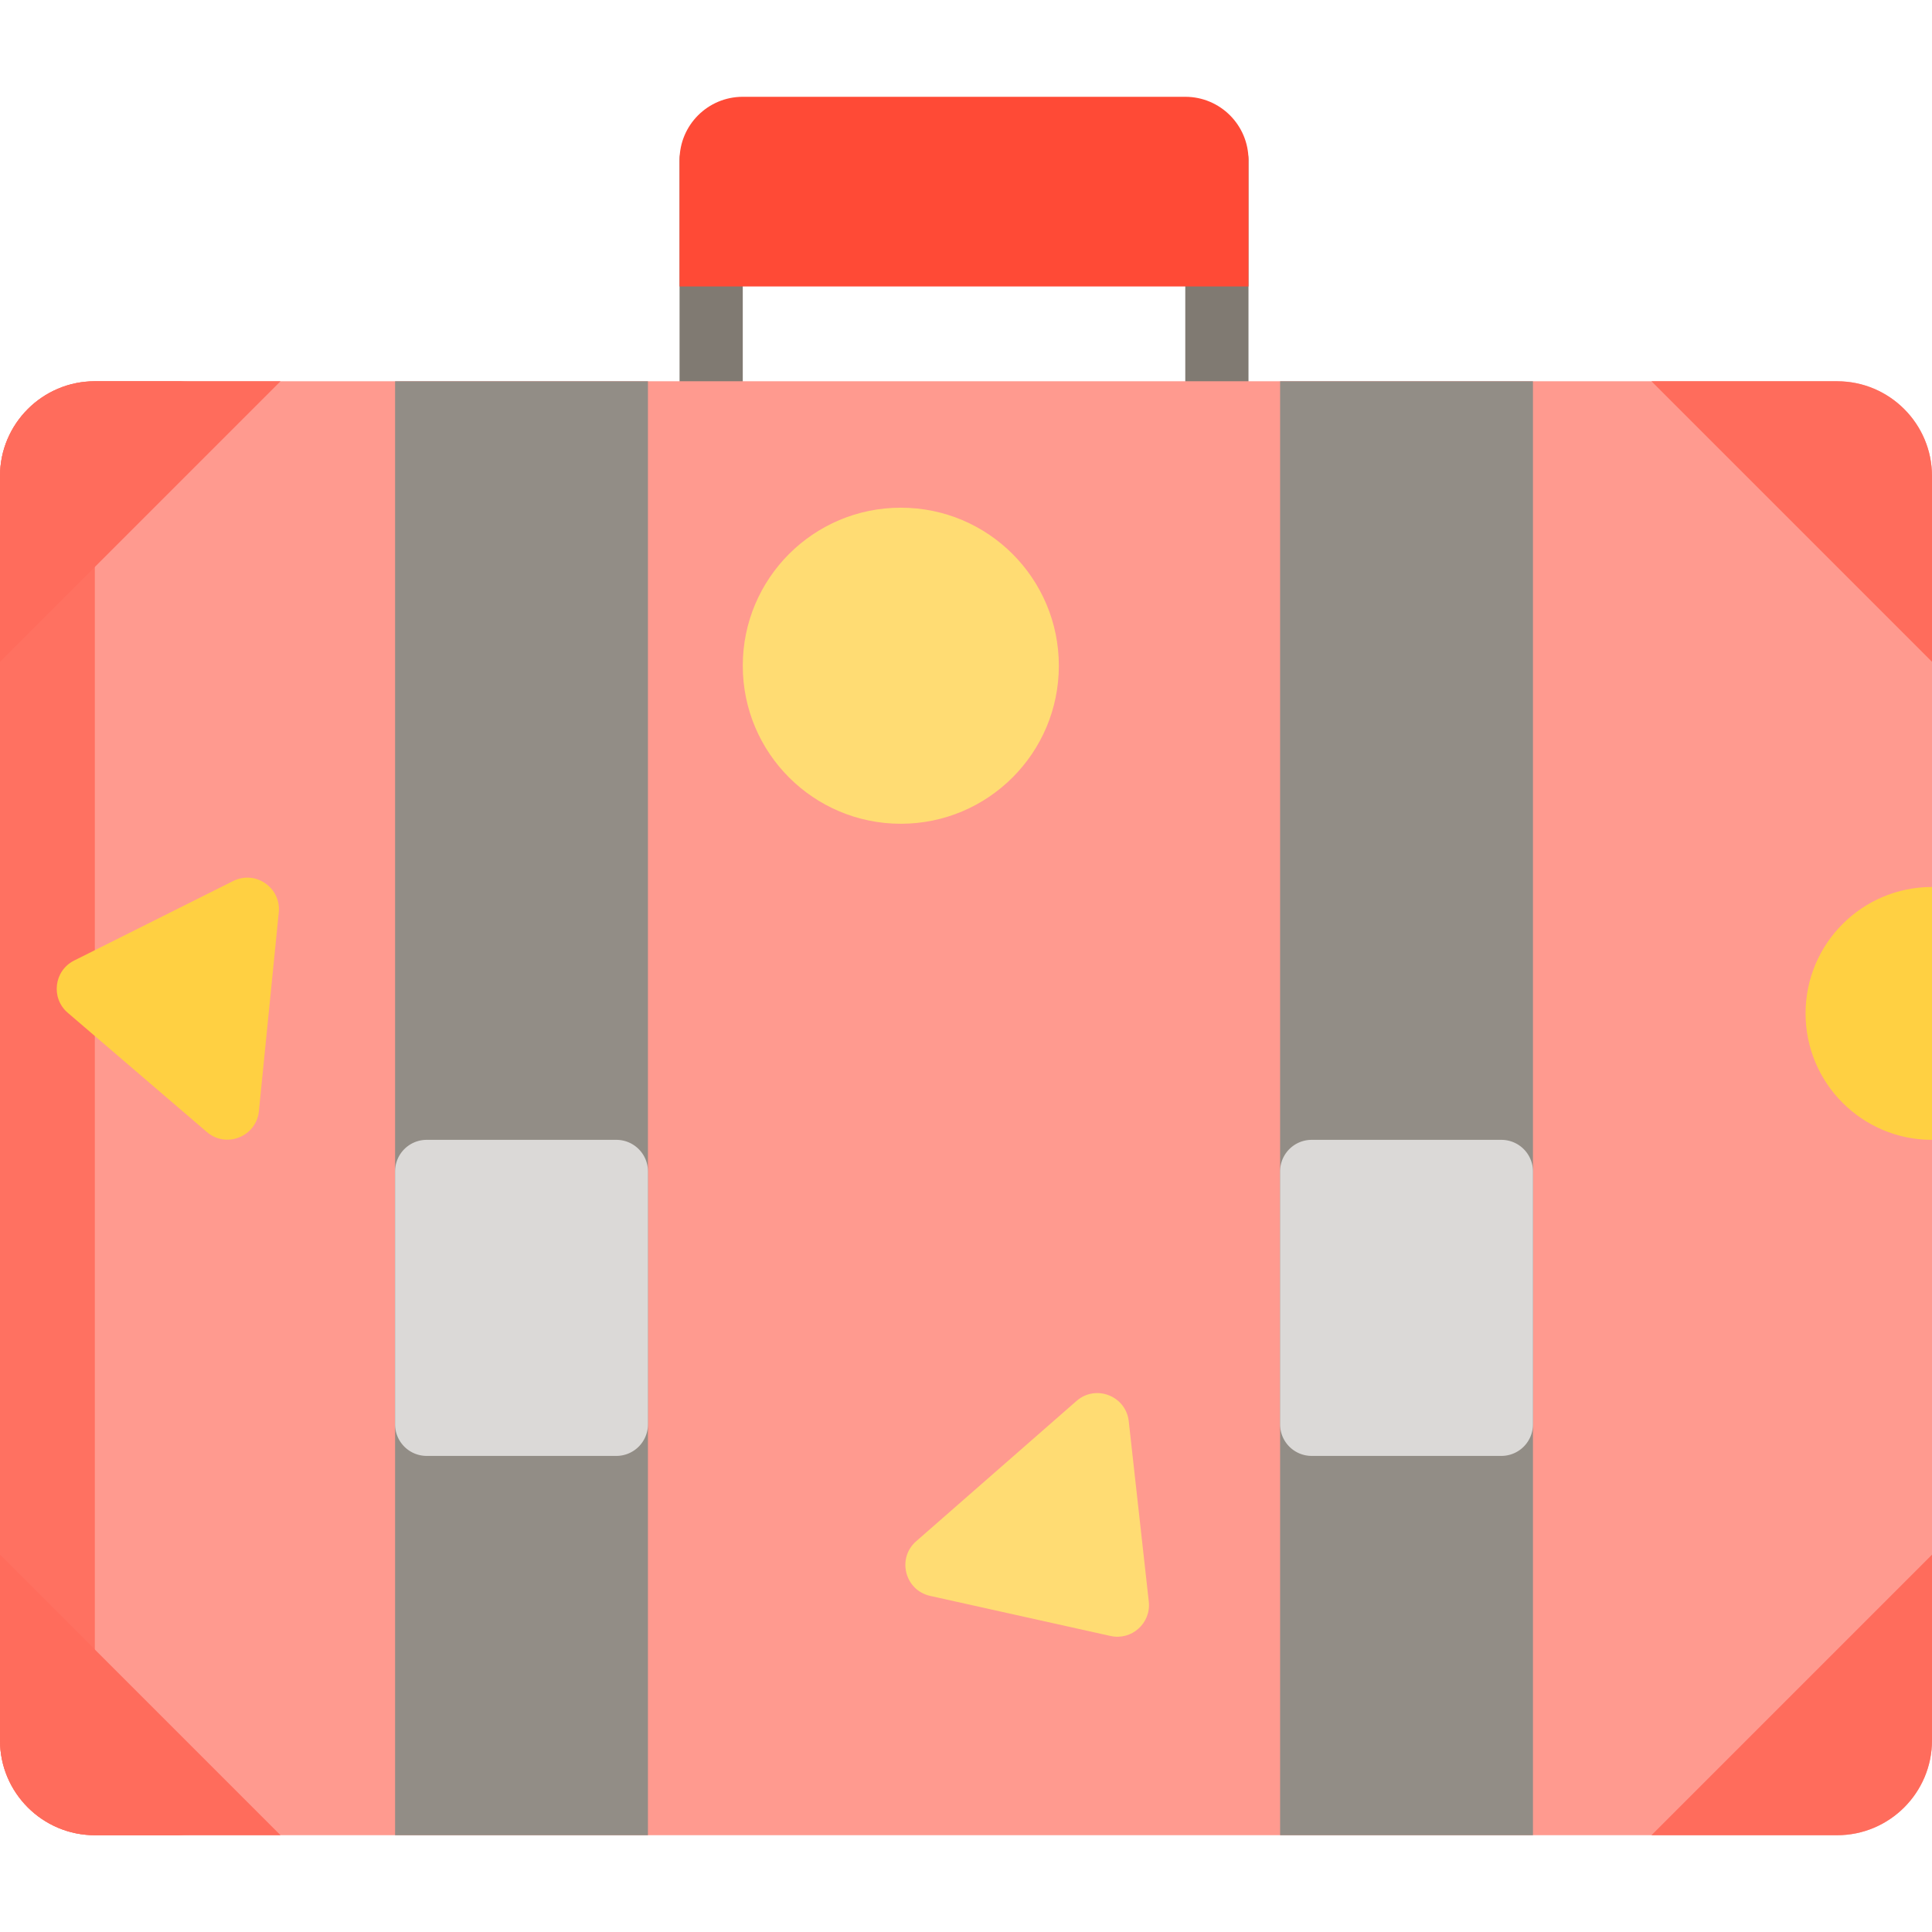 <svg xmlns="http://www.w3.org/2000/svg" id="svg-icon" viewBox="0 0 512 512"><g fill="#807a72"><path d="M322.487 117.791a8.376 8.376 0 01-8.376-8.376v-67.01a8.376 8.376 0 1116.752 0v67.01a8.377 8.377 0 01-8.376 8.376zM188.466 117.791a8.376 8.376 0 01-8.376-8.376v-67.01a8.376 8.376 0 1116.752 0v67.01a8.375 8.375 0 01-8.376 8.376z"/></g><path d="M314.11 25.652H196.843c-9.253 0-16.753 7.5-16.753 16.753V75.91h150.773V42.405c0-9.253-7.5-16.753-16.753-16.753z" fill="#ff4a36"/><path d="M486.871 101.039H25.129C11.273 101.039 0 112.312 0 126.168v335.051c0 13.855 11.273 25.129 25.129 25.129h461.742c13.855 0 25.129-11.273 25.129-25.129V126.168c0-13.856-11.273-25.129-25.129-25.129z" fill="#ff9a8f"/><path d="M25.129 461.219V126.168c0-13.855 11.273-25.129 25.129-25.129H25.129C11.273 101.039 0 112.312 0 126.168v335.051c0 13.855 11.273 25.129 25.129 25.129h25.129c-13.856 0-25.129-11.274-25.129-25.129z" fill="#ff7161"/><g fill="#ff6c5c"><path d="M512 126.168c0-13.855-11.273-25.129-25.129-25.129H437.66L512 175.378v-49.21zM0 126.168c0-13.855 11.273-25.129 25.129-25.129H74.34L0 175.378v-49.21zM512 461.219c0 13.855-11.273 25.129-25.129 25.129H437.66l74.34-74.34v49.211zM0 461.219c0 13.855 11.273 25.129 25.129 25.129H74.34L0 412.008v49.211z"/></g><path fill="#928d86" d="M339.239 101.039h67.01v385.309h-67.01z"/><path d="M397.873 302.07h-50.258a8.376 8.376 0 00-8.376 8.376v67.01a8.376 8.376 0 008.376 8.376h50.258a8.376 8.376 0 008.376-8.376v-67.01a8.376 8.376 0 00-8.376-8.376z" fill="#dbd9d7"/><path fill="#928d86" d="M104.703 101.039h67.01v385.309h-67.01z"/><path d="M163.337 302.07H113.08a8.376 8.376 0 00-8.376 8.376v67.01a8.376 8.376 0 008.376 8.376h50.258a8.376 8.376 0 008.376-8.376v-67.01a8.377 8.377 0 00-8.377-8.376z" fill="#dbd9d7"/><circle cx="238.724" cy="176.425" r="41.881" fill="#ffdc73"/><g fill="#ffd042"><path d="M512 235.059c-18.504 0-33.505 15.001-33.505 33.505S493.496 302.07 512 302.07v-67.011zM19.66 254.547l42.134-21.067c5.9-2.951 12.737 1.761 12.081 8.325l-5.267 52.667c-.673 6.737-8.645 9.932-13.786 5.526l-36.867-31.601c-4.549-3.897-3.654-11.172 1.705-13.85z"/></g><path d="M246.495 422.926l47.803 10.623c5.607 1.246 10.776-3.393 10.143-9.102l-5.312-47.803c-.748-6.725-8.748-9.835-13.841-5.379l-42.492 37.18c-5.165 4.519-3.001 12.992 3.699 14.481z" fill="#ffdc73"/></svg>
